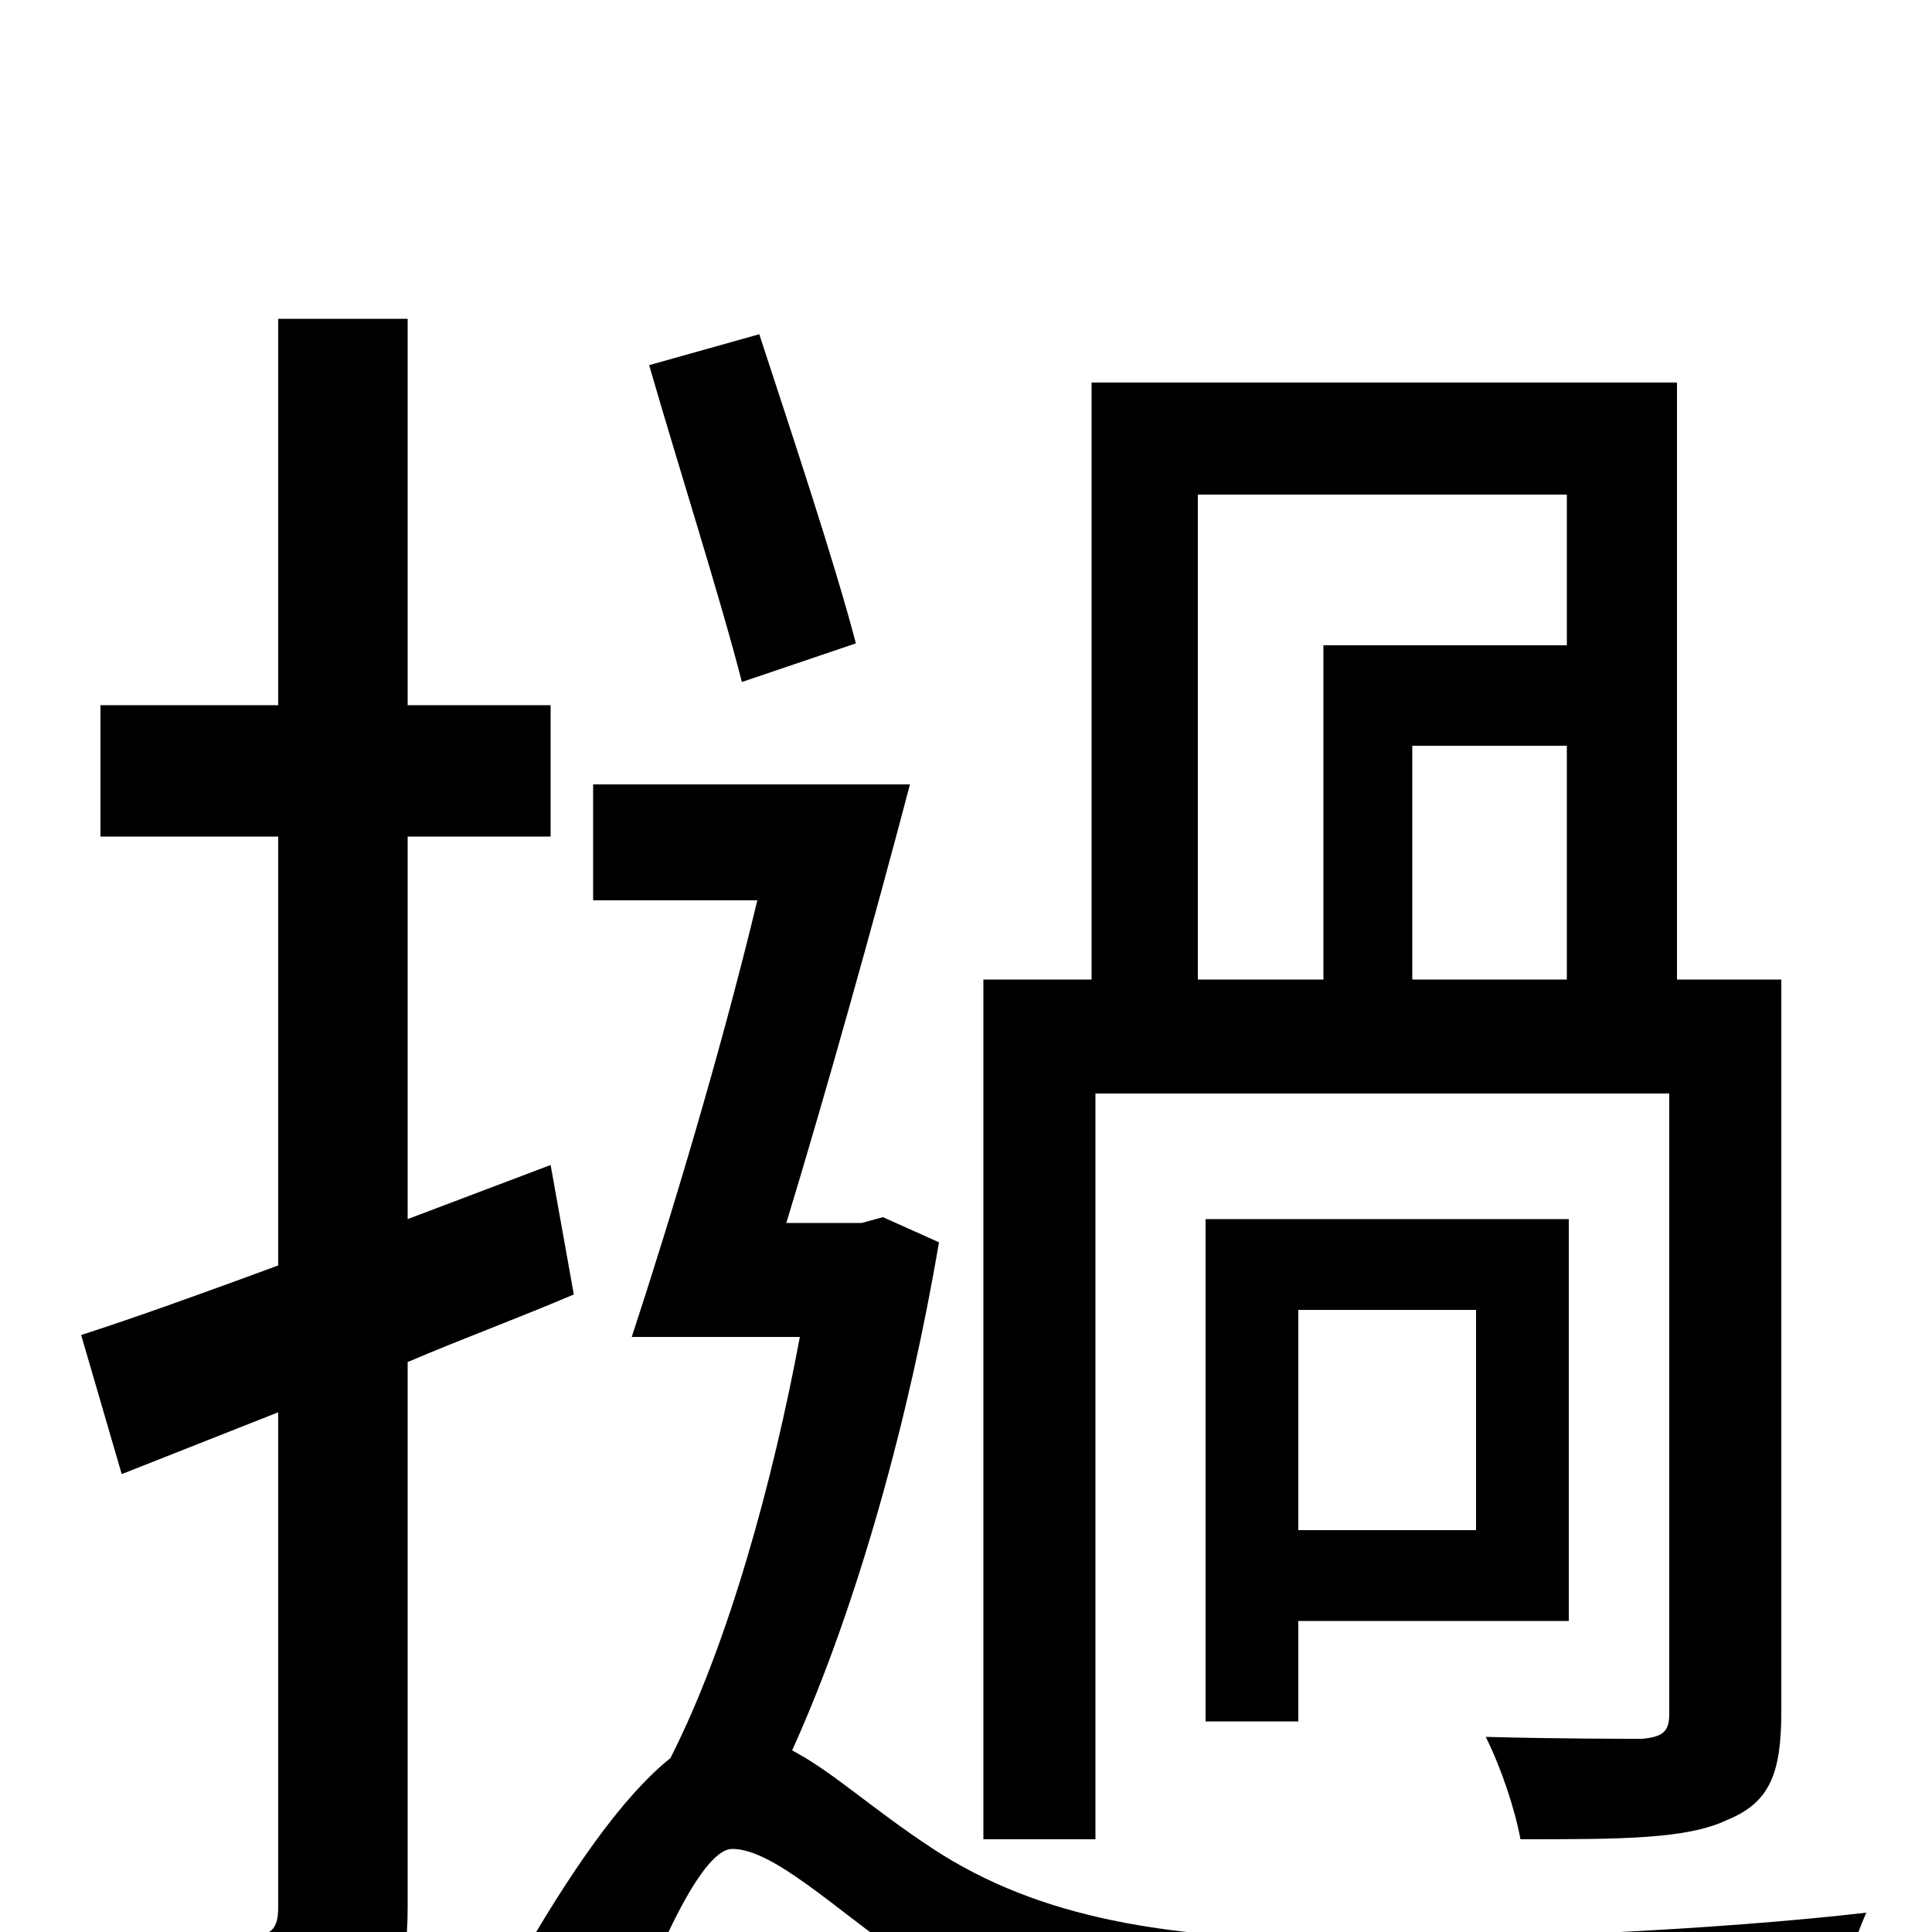 <svg xmlns="http://www.w3.org/2000/svg" viewBox="0 -1000 1000 1000">
	<path fill="#000000" d="M620 -744H811V-666H685V-493H620ZM811 -493H731V-614H811ZM567 -434H864V-113C864 -104 861 -101 850 -100C841 -100 806 -100 769 -101C777 -85 784 -64 787 -48C839 -48 873 -48 894 -58C916 -67 922 -82 922 -114V-493H868V-802H565V-493H509V-48H567ZM764 -208H672V-322H764ZM812 -369H624V-109H672V-161H812ZM443 -667C432 -709 410 -775 393 -827L336 -811C351 -759 373 -690 384 -647ZM285 -397L211 -369V-567H285V-635H211V-835H144V-635H52V-567H144V-345C106 -331 70 -318 42 -309L63 -237L144 -269V-13C144 -1 140 2 129 2C119 3 88 3 52 2C61 22 70 51 72 70C126 70 159 67 181 55C203 43 211 24 211 -13V-295C239 -307 269 -318 297 -330ZM457 -370L446 -367H407C428 -436 452 -522 471 -594H307V-534H392C373 -455 347 -369 327 -308H414C400 -233 377 -149 347 -90C322 -70 295 -31 267 18L315 80C335 19 362 -43 379 -43C400 -43 431 -13 468 13C528 54 596 68 694 68C769 68 893 64 947 60C948 41 958 8 966 -10C888 -1 776 4 696 4C605 4 538 -7 483 -43C451 -64 431 -83 410 -94C444 -169 471 -268 486 -357Z"/>
</svg>